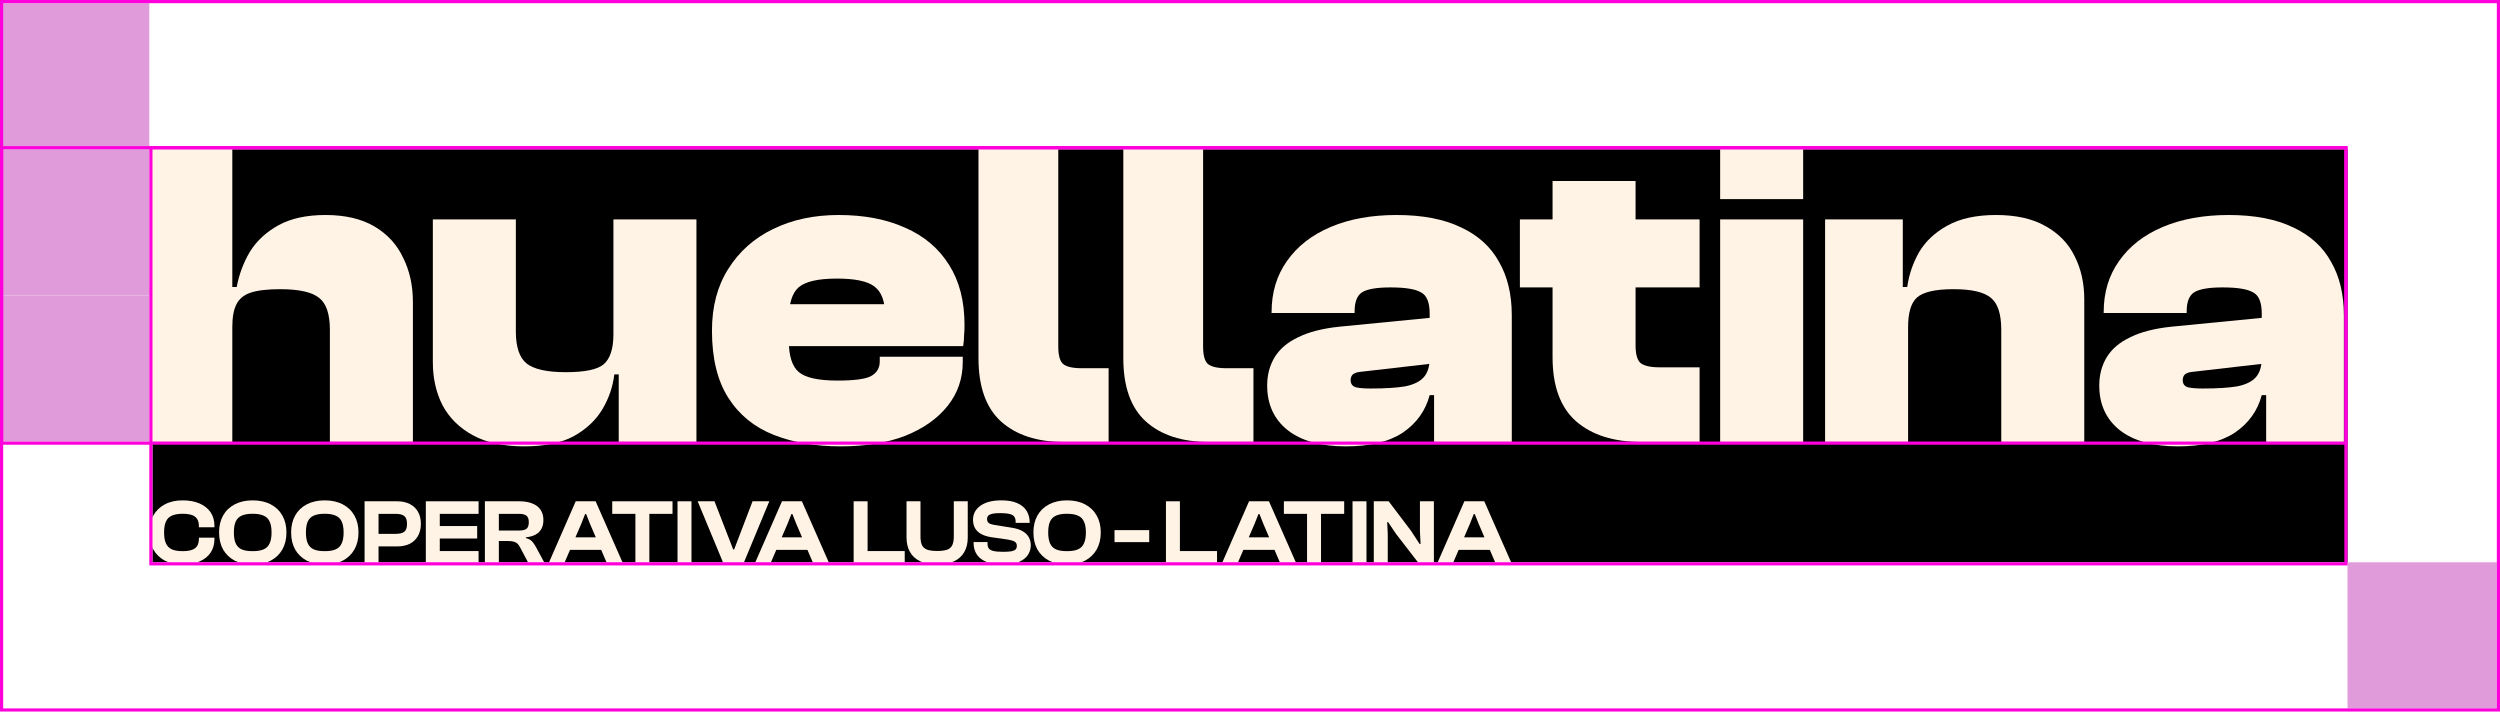 <svg width="787" height="224" viewBox="0 0 787 224" fill="none" xmlns="http://www.w3.org/2000/svg" xmlns:xlink="http://www.w3.org/1999/xlink">
<rect x="739" y="177" width="47" height="46" fill="#E09BDB"/>
<rect y="47" width="47" height="46" fill="#E09BDB"/>
<rect y="93" width="47" height="46" fill="#E09BDB"/>
<rect y="1" width="47" height="46" fill="#E09BDB"/>
<rect x="0.5" y="0.5" width="786" height="223" fill="url(#pattern0_2095_75808)"/>
<rect x="0.5" y="0.5" width="786" height="223" stroke="#FF00DD"/>
<rect x="48" y="47" width="691" height="130" fill="black"/>
<path d="M457.323 177.431H452.402L460.984 157.807H467.252L475.893 177.431H470.855L465.466 164.866L464.265 161.82H463.942L462.742 164.866L457.323 177.431ZM470.913 173.096H457.089V169.142H470.913V173.096Z" fill="#FFF3E5"/>
<path d="M436.862 177.431H432.468V157.807H437.155L444.184 167.092L446.879 171.222H447.201L446.996 167.268V157.807H451.389V177.431H446.703L439.468 168.058L436.979 164.368H436.686L436.862 167.971V177.431Z" fill="#FFF3E5"/>
<path d="M430.169 177.431H425.775V157.807H430.169V177.431Z" fill="#FFF3E5"/>
<path d="M415.856 177.431H411.463V157.807H415.856V177.431ZM423.149 161.761H404.169V157.807H423.149V161.761Z" fill="#FFF3E5"/>
<path d="M389.54 177.431H384.62L393.201 157.807H399.469L408.11 177.431H403.072L397.683 164.866L396.482 161.82H396.16L394.959 164.866L389.54 177.431ZM403.131 173.096H389.306V169.142H403.131V173.096Z" fill="#FFF3E5"/>
<path d="M371.432 177.431H367.039V157.807H371.432V177.431ZM383.119 177.431H368.269V173.477H383.119V177.431Z" fill="#FFF3E5"/>
<path d="M361.772 170.665H350.847V166.887H361.772V170.665Z" fill="#FFF3E5"/>
<path d="M335.861 177.724C333.713 177.724 331.839 177.314 330.238 176.494C328.656 175.654 327.436 174.483 326.576 172.979C325.737 171.456 325.317 169.669 325.317 167.619C325.317 165.569 325.737 163.792 326.576 162.288C327.436 160.765 328.656 159.594 330.238 158.774C331.839 157.934 333.713 157.514 335.861 157.514C338.087 157.514 339.991 157.934 341.573 158.774C343.154 159.594 344.375 160.765 345.234 162.288C346.093 163.792 346.523 165.569 346.523 167.619C346.523 169.669 346.093 171.456 345.234 172.979C344.375 174.483 343.154 175.654 341.573 176.494C339.991 177.314 338.087 177.724 335.861 177.724ZM335.861 173.506C337.306 173.506 338.458 173.321 339.317 172.95C340.196 172.559 340.831 171.934 341.221 171.075C341.631 170.216 341.836 169.064 341.836 167.619C341.836 166.155 341.631 165.003 341.221 164.163C340.831 163.304 340.196 162.689 339.317 162.318C338.458 161.927 337.306 161.732 335.861 161.732C334.436 161.732 333.293 161.927 332.434 162.318C331.575 162.689 330.95 163.304 330.56 164.163C330.169 165.003 329.974 166.155 329.974 167.619C329.974 169.064 330.169 170.216 330.56 171.075C330.95 171.934 331.575 172.559 332.434 172.95C333.293 173.321 334.436 173.506 335.861 173.506Z" fill="#FFF3E5"/>
<path d="M315.764 177.724C313.792 177.724 312.113 177.47 310.726 176.962C309.34 176.435 308.286 175.664 307.563 174.649C306.841 173.614 306.479 172.335 306.479 170.812V170.636H310.873V171.163C310.873 171.768 311 172.257 311.254 172.628C311.527 172.999 312.015 173.272 312.718 173.448C313.421 173.623 314.436 173.711 315.764 173.711C316.936 173.711 317.834 173.653 318.459 173.536C319.084 173.399 319.513 173.194 319.748 172.921C319.982 172.647 320.099 172.296 320.099 171.866C320.099 171.261 319.894 170.821 319.484 170.548C319.094 170.275 318.4 170.05 317.404 169.874L311.898 169.084C310.726 168.888 309.721 168.566 308.881 168.117C308.061 167.668 307.426 167.072 306.977 166.33C306.528 165.569 306.304 164.651 306.304 163.577C306.304 162.835 306.46 162.103 306.772 161.38C307.104 160.658 307.622 160.014 308.325 159.447C309.028 158.861 309.945 158.393 311.078 158.041C312.23 157.69 313.636 157.514 315.296 157.514C317.307 157.514 318.957 157.807 320.246 158.393C321.554 158.959 322.53 159.769 323.175 160.824C323.819 161.859 324.141 163.06 324.141 164.427V164.602H319.718V164.192C319.718 163.567 319.582 163.06 319.308 162.669C319.054 162.279 318.576 161.995 317.873 161.82C317.17 161.624 316.165 161.527 314.856 161.527C313.802 161.527 312.972 161.595 312.367 161.732C311.781 161.869 311.361 162.074 311.107 162.347C310.853 162.62 310.726 162.972 310.726 163.401C310.726 163.772 310.805 164.085 310.961 164.339C311.117 164.573 311.361 164.758 311.693 164.895C312.025 165.032 312.464 165.149 313.011 165.247L318.517 166.125C319.982 166.36 321.144 166.74 322.003 167.268C322.882 167.795 323.516 168.439 323.907 169.201C324.297 169.943 324.493 170.763 324.493 171.661C324.493 172.715 324.2 173.711 323.614 174.649C323.028 175.566 322.091 176.308 320.802 176.875C319.513 177.441 317.834 177.724 315.764 177.724Z" fill="#FFF3E5"/>
<path d="M295.012 177.724C292.884 177.724 291.107 177.382 289.682 176.699C288.256 176.016 287.182 175.039 286.46 173.77C285.737 172.501 285.376 170.987 285.376 169.23V157.807H289.769V168.908C289.769 170.021 289.926 170.919 290.238 171.603C290.57 172.266 291.117 172.745 291.878 173.038C292.659 173.311 293.704 173.448 295.012 173.448C296.36 173.448 297.414 173.311 298.176 173.038C298.937 172.745 299.474 172.266 299.786 171.603C300.099 170.919 300.255 170.021 300.255 168.908V157.807H304.649V169.23C304.649 170.987 304.287 172.501 303.565 173.77C302.842 175.039 301.768 176.016 300.343 176.699C298.937 177.382 297.16 177.724 295.012 177.724Z" fill="#FFF3E5"/>
<path d="M273.118 177.431H268.725V157.807H273.118V177.431ZM284.805 177.431H269.955V173.477H284.805V177.431Z" fill="#FFF3E5"/>
<path d="M242.509 177.431H237.588L246.17 157.807H252.438L261.079 177.431H256.041L250.652 164.866L249.451 161.82H249.128L247.928 164.866L242.509 177.431ZM256.099 173.096H242.275V169.142H256.099V173.096Z" fill="#FFF3E5"/>
<path d="M234.033 177.431H227.765L219.623 157.807H224.924L230.811 172.979H231.104L236.903 157.807H242.176L234.033 177.431Z" fill="#FFF3E5"/>
<path d="M217.678 177.431H213.284V157.807H217.678V177.431Z" fill="#FFF3E5"/>
<path d="M204.416 177.431H200.023V157.807H204.416V177.431ZM211.709 161.761H192.729V157.807H211.709V161.761Z" fill="#FFF3E5"/>
<path d="M177.575 177.431H172.654L181.236 157.807H187.504L196.145 177.431H191.107L185.717 164.866L184.517 161.82H184.194L182.994 164.866L177.575 177.431ZM191.165 173.096H177.341V169.142H191.165V173.096Z" fill="#FFF3E5"/>
<path d="M157.036 177.431H152.642V157.807H163.479C165.1 157.807 166.477 158.041 167.609 158.51C168.742 158.959 169.601 159.623 170.187 160.502C170.772 161.38 171.065 162.445 171.065 163.694C171.065 164.768 170.86 165.686 170.45 166.448C170.04 167.209 169.425 167.824 168.605 168.293C167.785 168.742 166.76 169.025 165.53 169.142V169.377C166.408 169.611 167.062 169.962 167.492 170.431C167.922 170.9 168.322 171.476 168.693 172.159L171.534 177.431H166.438L163.743 172.335C163.469 171.827 163.186 171.427 162.893 171.134C162.601 170.841 162.22 170.636 161.751 170.519C161.302 170.382 160.697 170.314 159.935 170.314H157.036V177.431ZM157.036 161.761V167.004H163.45C164.485 167.004 165.246 166.828 165.735 166.477C166.223 166.106 166.467 165.403 166.467 164.368C166.467 163.392 166.223 162.718 165.735 162.347C165.246 161.956 164.485 161.761 163.45 161.761H157.036Z" fill="#FFF3E5"/>
<path d="M138.443 177.431H134.05V157.807H138.443V177.431ZM150.657 177.431H135.28V173.477H150.657V177.431ZM150.218 169.523H135.28V165.598H150.218V169.523ZM150.657 161.761H135.28V157.807H150.657V161.761Z" fill="#FFF3E5"/>
<path d="M125.022 172.013H116.294V168.058H124.554C125.784 168.058 126.682 167.844 127.248 167.414C127.834 166.965 128.127 166.125 128.127 164.895C128.127 163.704 127.834 162.884 127.248 162.435C126.682 161.986 125.784 161.761 124.554 161.761H116.294V157.807H125.022C126.545 157.807 127.863 158.09 128.976 158.657C130.089 159.203 130.949 160.004 131.554 161.058C132.179 162.113 132.491 163.392 132.491 164.895C132.491 166.399 132.179 167.687 131.554 168.761C130.949 169.816 130.089 170.626 128.976 171.192C127.863 171.739 126.545 172.013 125.022 172.013ZM119.164 177.431H114.771V157.807H119.164V177.431Z" fill="#FFF3E5"/>
<path d="M102.194 177.724C100.046 177.724 98.171 177.314 96.57 176.494C94.988 175.654 93.768 174.483 92.909 172.979C92.069 171.456 91.649 169.669 91.649 167.619C91.649 165.569 92.069 163.792 92.909 162.288C93.768 160.765 94.988 159.594 96.57 158.774C98.171 157.934 100.046 157.514 102.194 157.514C104.42 157.514 106.324 157.934 107.905 158.774C109.487 159.594 110.707 160.765 111.566 162.288C112.426 163.792 112.855 165.569 112.855 167.619C112.855 169.669 112.426 171.456 111.566 172.979C110.707 174.483 109.487 175.654 107.905 176.494C106.324 177.314 104.42 177.724 102.194 177.724ZM102.194 173.506C103.639 173.506 104.791 173.321 105.65 172.95C106.529 172.559 107.163 171.934 107.554 171.075C107.964 170.216 108.169 169.064 108.169 167.619C108.169 166.155 107.964 165.003 107.554 164.163C107.163 163.304 106.529 162.689 105.65 162.318C104.791 161.927 103.639 161.732 102.194 161.732C100.768 161.732 99.626 161.927 98.767 162.318C97.908 162.689 97.283 163.304 96.892 164.163C96.502 165.003 96.306 166.155 96.306 167.619C96.306 169.064 96.502 170.216 96.892 171.075C97.283 171.934 97.908 172.559 98.767 172.95C99.626 173.321 100.768 173.506 102.194 173.506Z" fill="#FFF3E5"/>
<path d="M79.512 177.724C77.364 177.724 75.489 177.314 73.888 176.494C72.306 175.654 71.086 174.483 70.227 172.979C69.387 171.456 68.967 169.669 68.967 167.619C68.967 165.569 69.387 163.792 70.227 162.288C71.086 160.765 72.306 159.594 73.888 158.774C75.489 157.934 77.364 157.514 79.512 157.514C81.738 157.514 83.641 157.934 85.223 158.774C86.805 159.594 88.025 160.765 88.884 162.288C89.743 163.792 90.173 165.569 90.173 167.619C90.173 169.669 89.743 171.456 88.884 172.979C88.025 174.483 86.805 175.654 85.223 176.494C83.641 177.314 81.738 177.724 79.512 177.724ZM79.512 173.506C80.957 173.506 82.109 173.321 82.968 172.95C83.846 172.559 84.481 171.934 84.871 171.075C85.282 170.216 85.487 169.064 85.487 167.619C85.487 166.155 85.282 165.003 84.871 164.163C84.481 163.304 83.846 162.689 82.968 162.318C82.109 161.927 80.957 161.732 79.512 161.732C78.086 161.732 76.944 161.927 76.085 162.318C75.225 162.689 74.601 163.304 74.21 164.163C73.82 165.003 73.624 166.155 73.624 167.619C73.624 169.064 73.82 170.216 74.21 171.075C74.601 171.934 75.225 172.559 76.085 172.95C76.944 173.321 78.086 173.506 79.512 173.506Z" fill="#FFF3E5"/>
<path d="M57.486 177.724C55.338 177.724 53.473 177.314 51.891 176.494C50.329 175.654 49.119 174.483 48.26 172.979C47.42 171.456 47 169.669 47 167.619C47 165.569 47.42 163.792 48.26 162.288C49.119 160.765 50.329 159.594 51.891 158.774C53.473 157.934 55.338 157.514 57.486 157.514C59.536 157.514 61.303 157.836 62.787 158.481C64.291 159.125 65.453 160.043 66.273 161.234C67.093 162.425 67.503 163.86 67.503 165.54V165.979H62.611V165.54C62.611 164.251 62.211 163.294 61.41 162.669C60.629 162.044 59.35 161.732 57.574 161.732C56.148 161.732 54.996 161.927 54.117 162.318C53.258 162.689 52.633 163.304 52.243 164.163C51.852 165.003 51.657 166.155 51.657 167.619C51.657 169.064 51.852 170.216 52.243 171.075C52.633 171.934 53.258 172.559 54.117 172.95C54.996 173.321 56.148 173.506 57.574 173.506C59.35 173.506 60.629 173.194 61.41 172.569C62.211 171.944 62.611 170.987 62.611 169.699V169.259H67.503V169.699C67.503 171.358 67.093 172.794 66.273 174.004C65.453 175.195 64.291 176.113 62.787 176.757C61.303 177.402 59.536 177.724 57.486 177.724Z" fill="#FFF3E5"/>
<path d="M737.85 139.126H713.387V123.558H711.997V98.678C711.997 95.157 711.071 92.933 709.217 92.007C707.457 90.987 704.26 90.478 699.627 90.478C695.364 90.478 692.399 90.987 690.731 92.007C689.156 93.026 688.368 95.018 688.368 97.984V98.539H662.238V98.261C662.238 92.053 663.859 86.679 667.102 82.138C670.346 77.505 674.932 73.938 680.863 71.436C686.793 68.934 693.696 67.683 701.573 67.683C709.727 67.683 716.491 68.98 721.866 71.575C727.24 74.077 731.225 77.69 733.819 82.416C736.506 87.049 737.85 92.655 737.85 99.234V139.126ZM685.588 140.515C677.712 140.515 671.597 138.801 667.241 135.373C662.979 131.944 660.848 127.265 660.848 121.334C660.848 117.999 661.635 115.033 663.211 112.439C664.786 109.844 667.241 107.759 670.577 106.184C673.913 104.516 678.222 103.404 683.504 102.848L713.387 99.929V114.385L690.453 117.026C689.249 117.118 688.368 117.396 687.812 117.86C687.349 118.323 687.117 118.925 687.117 119.666C687.117 120.778 687.627 121.52 688.646 121.89C689.758 122.168 691.334 122.307 693.372 122.307C698.005 122.307 701.665 122.076 704.353 121.612C707.04 121.056 708.986 120.083 710.19 118.693C711.395 117.304 711.997 115.311 711.997 112.717L713.943 112.161V124.392H711.997C710.7 129.303 707.874 133.241 703.519 136.207C699.164 139.079 693.187 140.515 685.588 140.515Z" fill="#FFF3E5"/>
<path d="M656.127 139.126H629.996V103.821C629.996 98.91 628.93 95.574 626.799 93.814C624.668 91.96 620.73 91.034 614.985 91.034C609.24 91.034 605.394 91.914 603.448 93.675C601.595 95.343 600.668 98.447 600.668 102.987H598.028L595.804 90.339H600.39C600.946 86.447 602.197 82.787 604.143 79.358C606.182 75.93 609.147 73.15 613.039 71.019C617.023 68.795 622.12 67.683 628.328 67.683C634.629 67.683 639.818 68.841 643.895 71.158C648.065 73.474 651.123 76.625 653.069 80.609C655.108 84.594 656.127 89.134 656.127 94.231V139.126ZM600.668 139.126H574.538V69.073H599V90.617L600.668 91.312V139.126Z" fill="#FFF3E5"/>
<path d="M567.635 139.126H541.504V69.073H567.635V139.126ZM567.635 62.679H541.504V46H567.635V62.679Z" fill="#FFF3E5"/>
<path d="M535.032 139.126H516.685C507.974 139.126 501.117 136.948 496.114 132.593C491.203 128.238 488.747 121.52 488.747 112.439V56.98H514.878V108.686C514.878 111.466 515.387 113.319 516.407 114.246C517.519 115.172 519.557 115.636 522.522 115.636H535.032V139.126ZM535.032 90.478H478.461V69.073H535.032V90.478Z" fill="#FFF3E5"/>
<path d="M475.91 139.126H451.447V123.558H450.057V98.678C450.057 95.157 449.13 92.933 447.277 92.007C445.516 90.987 442.32 90.478 437.686 90.478C433.424 90.478 430.459 90.987 428.791 92.007C427.216 93.026 426.428 95.018 426.428 97.984V98.539H400.297V98.261C400.297 92.053 401.919 86.679 405.162 82.138C408.405 77.505 412.992 73.938 418.922 71.436C424.853 68.934 431.756 67.683 439.632 67.683C447.787 67.683 454.551 68.98 459.925 71.575C465.3 74.077 469.284 77.69 471.879 82.416C474.566 87.049 475.91 92.655 475.91 99.234V139.126ZM423.648 140.515C415.772 140.515 409.656 138.801 405.301 135.373C401.038 131.944 398.907 127.265 398.907 121.334C398.907 117.999 399.695 115.033 401.27 112.439C402.845 109.844 405.301 107.759 408.637 106.184C411.973 104.516 416.281 103.404 421.563 102.848L451.447 99.929V114.385L428.513 117.026C427.308 117.118 426.428 117.396 425.872 117.86C425.409 118.323 425.177 118.925 425.177 119.666C425.177 120.778 425.687 121.52 426.706 121.89C427.818 122.168 429.393 122.307 431.432 122.307C436.065 122.307 439.725 122.076 442.412 121.612C445.099 121.056 447.045 120.083 448.25 118.693C449.455 117.304 450.057 115.311 450.057 112.717L452.003 112.161V124.392H450.057C448.76 129.303 445.933 133.241 441.578 136.207C437.223 139.079 431.246 140.515 423.648 140.515Z" fill="#FFF3E5"/>
<path d="M264.574 140.515C256.698 140.515 249.702 139.311 243.586 136.902C237.47 134.492 232.698 130.601 229.27 125.226C225.841 119.852 224.127 112.809 224.127 104.099C224.127 96.501 225.841 90.014 229.27 84.64C232.698 79.173 237.378 75.003 243.308 72.131C249.331 69.165 256.234 67.683 264.018 67.683C272.08 67.683 279.076 69.026 285.006 71.714C290.937 74.308 295.523 78.2 298.767 83.389C302.01 88.486 303.631 94.787 303.631 102.292C303.631 103.497 303.585 104.609 303.492 105.628C303.492 106.555 303.4 107.667 303.214 108.964H241.223V95.76H284.311L278.612 103.96C278.612 103.126 278.612 102.339 278.612 101.597C278.612 100.763 278.612 99.929 278.612 99.095C278.612 94.833 277.5 91.868 275.277 90.2C273.145 88.532 269.207 87.698 263.462 87.698C257.532 87.698 253.501 88.625 251.37 90.478C249.331 92.331 248.312 95.667 248.312 100.485V107.157C248.312 112.068 249.377 115.404 251.509 117.165C253.64 118.925 257.671 119.805 263.601 119.805C268.883 119.805 272.404 119.342 274.165 118.416C276.018 117.396 276.945 115.867 276.945 113.829V112.3H303.075V113.968C303.075 119.157 301.5 123.744 298.35 127.728C295.199 131.713 290.751 134.863 285.006 137.18C279.261 139.404 272.45 140.515 264.574 140.515Z" fill="#FFF3E5"/>
<path d="M165.03 140.516C158.544 140.516 153.169 139.357 148.907 137.041C144.644 134.724 141.447 131.574 139.316 127.589C137.278 123.605 136.258 119.064 136.258 113.968V69.073H162.389V104.377C162.389 109.196 163.501 112.532 165.725 114.385C168.041 116.238 172.165 117.165 178.095 117.165C184.118 117.165 188.103 116.331 190.049 114.663C192.087 112.902 193.107 109.752 193.107 105.211H195.748L197.971 117.86H193.385C192.921 121.752 191.67 125.412 189.632 128.84C187.593 132.269 184.582 135.095 180.597 137.319C176.613 139.45 171.424 140.516 165.03 140.516ZM219.237 139.126H194.775V117.582L193.107 116.887V69.073H219.237V139.126Z" fill="#FFF3E5"/>
<path d="M129.979 139.126H103.848V103.821C103.848 98.91 102.736 95.574 100.513 93.814C98.289 91.96 94.165 91.034 88.142 91.034C84.158 91.034 81.053 91.405 78.829 92.146C76.698 92.887 75.216 94.138 74.382 95.899C73.548 97.567 73.131 99.93 73.131 102.987H69.934V90.339H74.521C75.262 86.355 76.652 82.648 78.691 79.219C80.822 75.791 83.833 73.011 87.725 70.88C91.617 68.749 96.528 67.683 102.458 67.683C108.667 67.683 113.81 68.888 117.887 71.297C121.964 73.706 124.975 76.996 126.921 81.165C128.96 85.243 129.979 89.876 129.979 95.065V139.126ZM73.131 139.126H47V46H73.131V139.126Z" fill="#FFF3E5"/>
<path d="M348.993 139.126H334.881C326.509 139.126 319.918 136.974 315.108 132.671C310.388 128.367 308.027 121.728 308.027 112.754V46.029H333.144V109.046C333.144 111.793 333.634 113.624 334.614 114.54C335.682 115.456 337.642 115.914 340.492 115.914H348.993V139.126Z" fill="#FFF3E5"/>
<path d="M394.584 139.126H380.472C372.1 139.126 365.509 136.974 360.699 132.671C355.979 128.367 353.619 121.728 353.619 112.754V46.029H378.735V109.046C378.735 111.793 379.225 113.624 380.205 114.54C381.274 115.456 383.233 115.914 386.083 115.914H394.584V139.126Z" fill="#FFF3E5"/>
<rect x="0.5" y="46.5" width="738" height="93" stroke="#FF00DD"/>
<rect x="47.5" y="46.5" width="691" height="131" stroke="#FF00DD"/>
<defs>
<pattern id="pattern0_2095_75808" patternUnits="userSpaceOnUse" viewBox="-12669.1 1244.63 273.395 286.327" width="7.541%" height="27.748%" x="-3.50111e-07" patternContentUnits="objectBoundingBox">
<g id="pattern0_2095_75808_inner">
<line x1="-12186" y1="1454.15" x2="-12485" y2="1702.15" stroke="white" stroke-width="3"/>
</g>
<use xlink:href="#pattern0_2095_75808_inner" transform="translate(149.5 0)"/>
<use xlink:href="#pattern0_2095_75808_inner" transform="translate(74.75 124)"/>
<use xlink:href="#pattern0_2095_75808_inner" transform="translate(224.25 124)"/>
<use xlink:href="#pattern0_2095_75808_inner" transform="translate(0 248)"/>
<use xlink:href="#pattern0_2095_75808_inner" transform="translate(149.5 248)"/>
<use xlink:href="#pattern0_2095_75808_inner" transform="translate(0 372)"/>
<use xlink:href="#pattern0_2095_75808_inner" transform="translate(149.5 372)"/>
</pattern></defs>
</svg>
